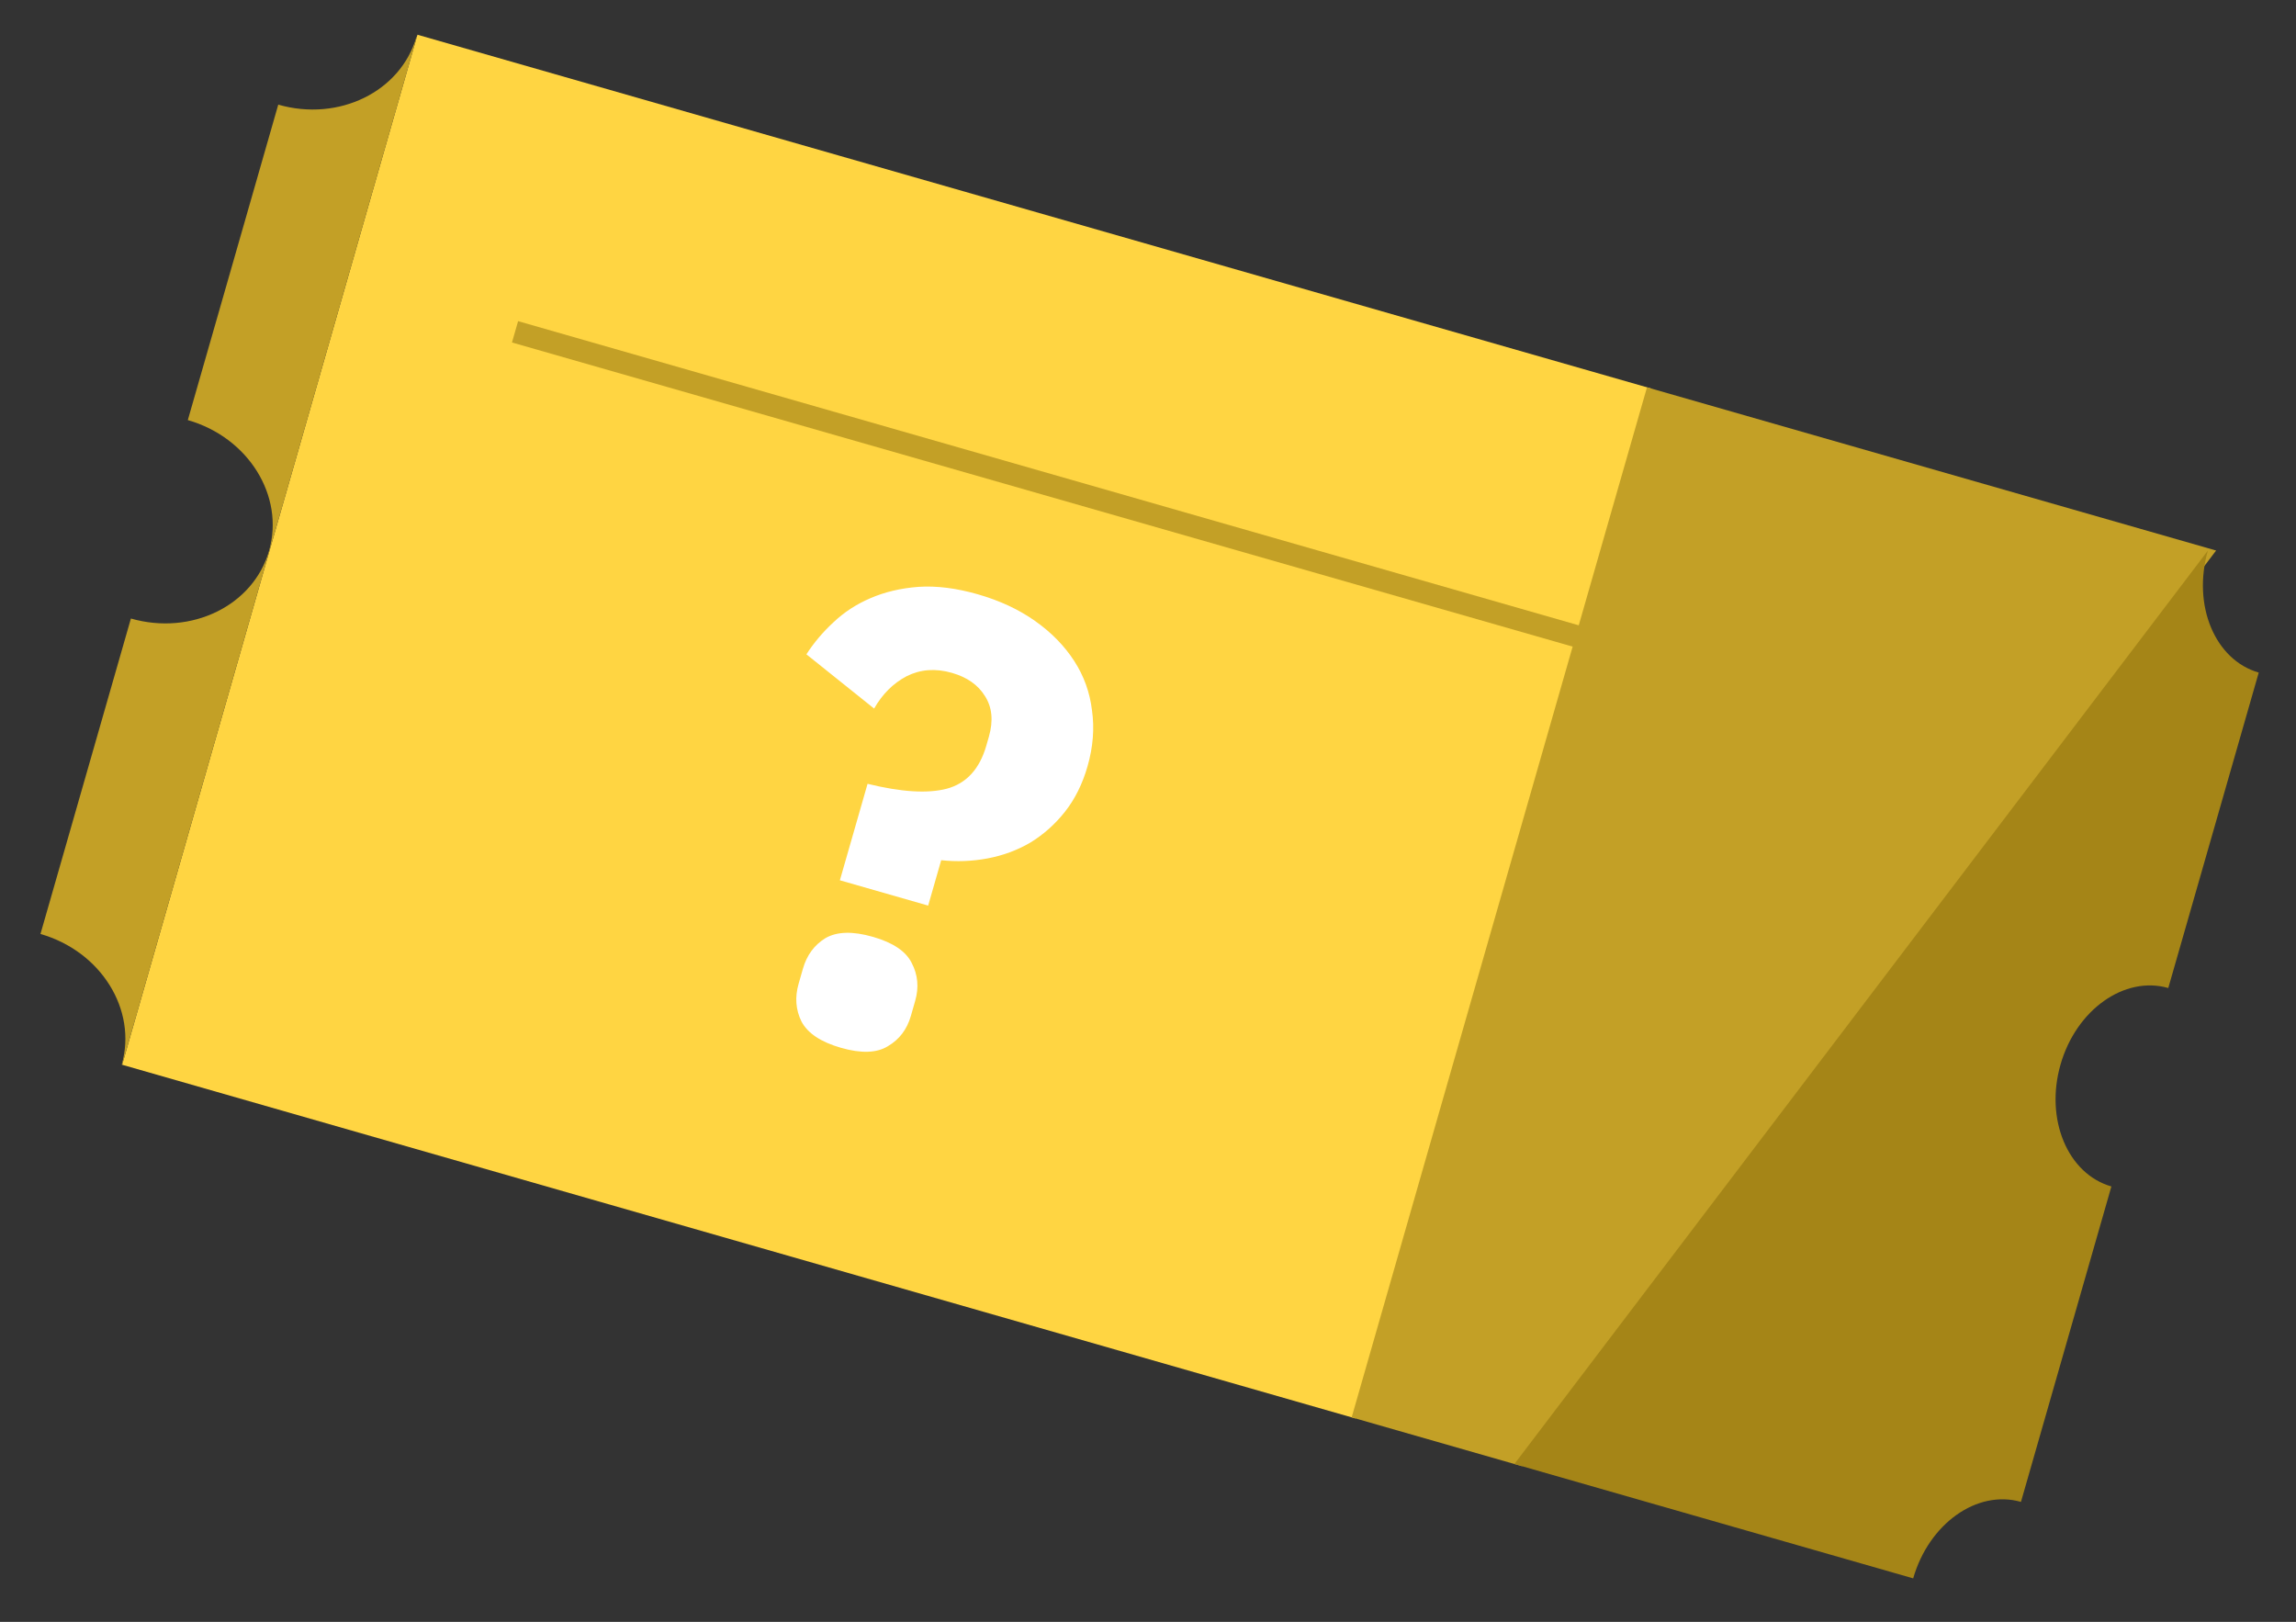 <svg width="126" height="89" viewBox="0 0 126 89" fill="none" xmlns="http://www.w3.org/2000/svg">
<rect x="0" y="0" width="126" height="89" fill="#333333" stroke="none"/>
<g clip-path="url(#clip0)">
<path fill-rule="evenodd" clip-rule="evenodd" d="M22.91 1.906L6.703 58.428L74.387 77.837L84.026 44.221L86.514 35.544L86.849 34.374L88.444 28.814L90.594 21.314L22.91 1.906Z" fill="#FFD542"/>
<path fill-rule="evenodd" clip-rule="evenodd" d="M90.384 21.254L86.639 34.314L28.432 17.623L28.096 18.793L86.304 35.483L74.177 77.776L83.533 80.459L86.291 76.82L89.837 72.141L92.727 68.329L93.596 67.182L96.167 63.79L96.73 63.046L99.236 59.74L105.913 50.929L107.857 48.365L108.272 47.817L108.747 47.19L109.938 45.619L112.017 42.875L121.616 30.21L90.384 21.254Z" fill="#C3A026"/>
<path fill-rule="evenodd" clip-rule="evenodd" d="M117.587 51.859L118.054 51.992L121.915 38.528L121.448 38.394L117.587 51.859Z" fill="white"/>
<path fill-rule="evenodd" clip-rule="evenodd" d="M109.568 79.826L110.034 79.96L113.895 66.496L113.429 66.362L109.568 79.826Z" fill="white"/>
<path fill-rule="evenodd" clip-rule="evenodd" d="M118.991 54.217L123.955 36.907C121.552 36.218 120.302 33.221 121.164 30.215L112.382 41.781L104.661 51.949L98.799 59.67L93.162 67.093L93.104 67.17L88.213 73.611L85.863 76.707L85.435 77.27L83.107 80.337L104.992 86.612C105.854 83.606 108.503 81.727 110.906 82.416L115.869 65.106C113.466 64.417 112.216 61.42 113.078 58.414C113.94 55.407 116.589 53.528 118.991 54.217Z" fill="#A58517"/>
<path fill-rule="evenodd" clip-rule="evenodd" d="M22.852 2.024C21.989 5.03 18.594 6.696 15.27 5.742L10.307 23.052C13.631 24.005 15.628 27.216 14.766 30.223C13.904 33.229 10.508 34.895 7.184 33.941L2.221 51.251C5.545 52.204 7.542 55.416 6.68 58.422L6.703 58.428L22.875 2.03L22.852 2.024Z" fill="#C3A026"/>
<path d="M46.091 48.305L47.61 43.011C49.452 43.464 50.899 43.554 51.951 43.282C53.033 42.992 53.759 42.202 54.129 40.91L54.268 40.426C54.519 39.549 54.446 38.804 54.048 38.19C53.672 37.583 53.069 37.161 52.239 36.923C51.339 36.665 50.51 36.727 49.752 37.108C49.016 37.496 48.422 38.088 47.97 38.882L44.254 35.906C44.66 35.274 45.152 34.691 45.729 34.157C46.313 33.601 46.989 33.158 47.758 32.829C48.556 32.483 49.44 32.275 50.409 32.203C51.401 32.138 52.486 32.275 53.662 32.612C54.862 32.956 55.908 33.443 56.801 34.074C57.694 34.704 58.408 35.434 58.945 36.261C59.482 37.089 59.809 37.995 59.926 38.977C60.067 39.966 59.986 40.992 59.681 42.053C59.403 43.022 58.99 43.852 58.443 44.544C57.895 45.236 57.258 45.802 56.532 46.243C55.813 46.661 55.032 46.949 54.188 47.106C53.343 47.264 52.498 47.296 51.651 47.203L50.936 49.694L46.091 48.305ZM46.152 57.498C45.044 57.18 44.321 56.698 43.982 56.052C43.667 55.412 43.614 54.723 43.826 53.985L44.064 53.154C44.276 52.416 44.685 51.859 45.292 51.484C45.922 51.115 46.791 51.09 47.898 51.407C49.006 51.725 49.717 52.203 50.033 52.843C50.372 53.49 50.436 54.182 50.224 54.92L49.986 55.751C49.774 56.489 49.353 57.043 48.723 57.411C48.116 57.786 47.259 57.815 46.152 57.498Z" fill="white"/>
</g>
<defs>
<clipPath id="clip0">
<rect width="114" height="59" fill="white" transform="translate(16.263) rotate(16)"/>
</clipPath>
</defs>
</svg>
